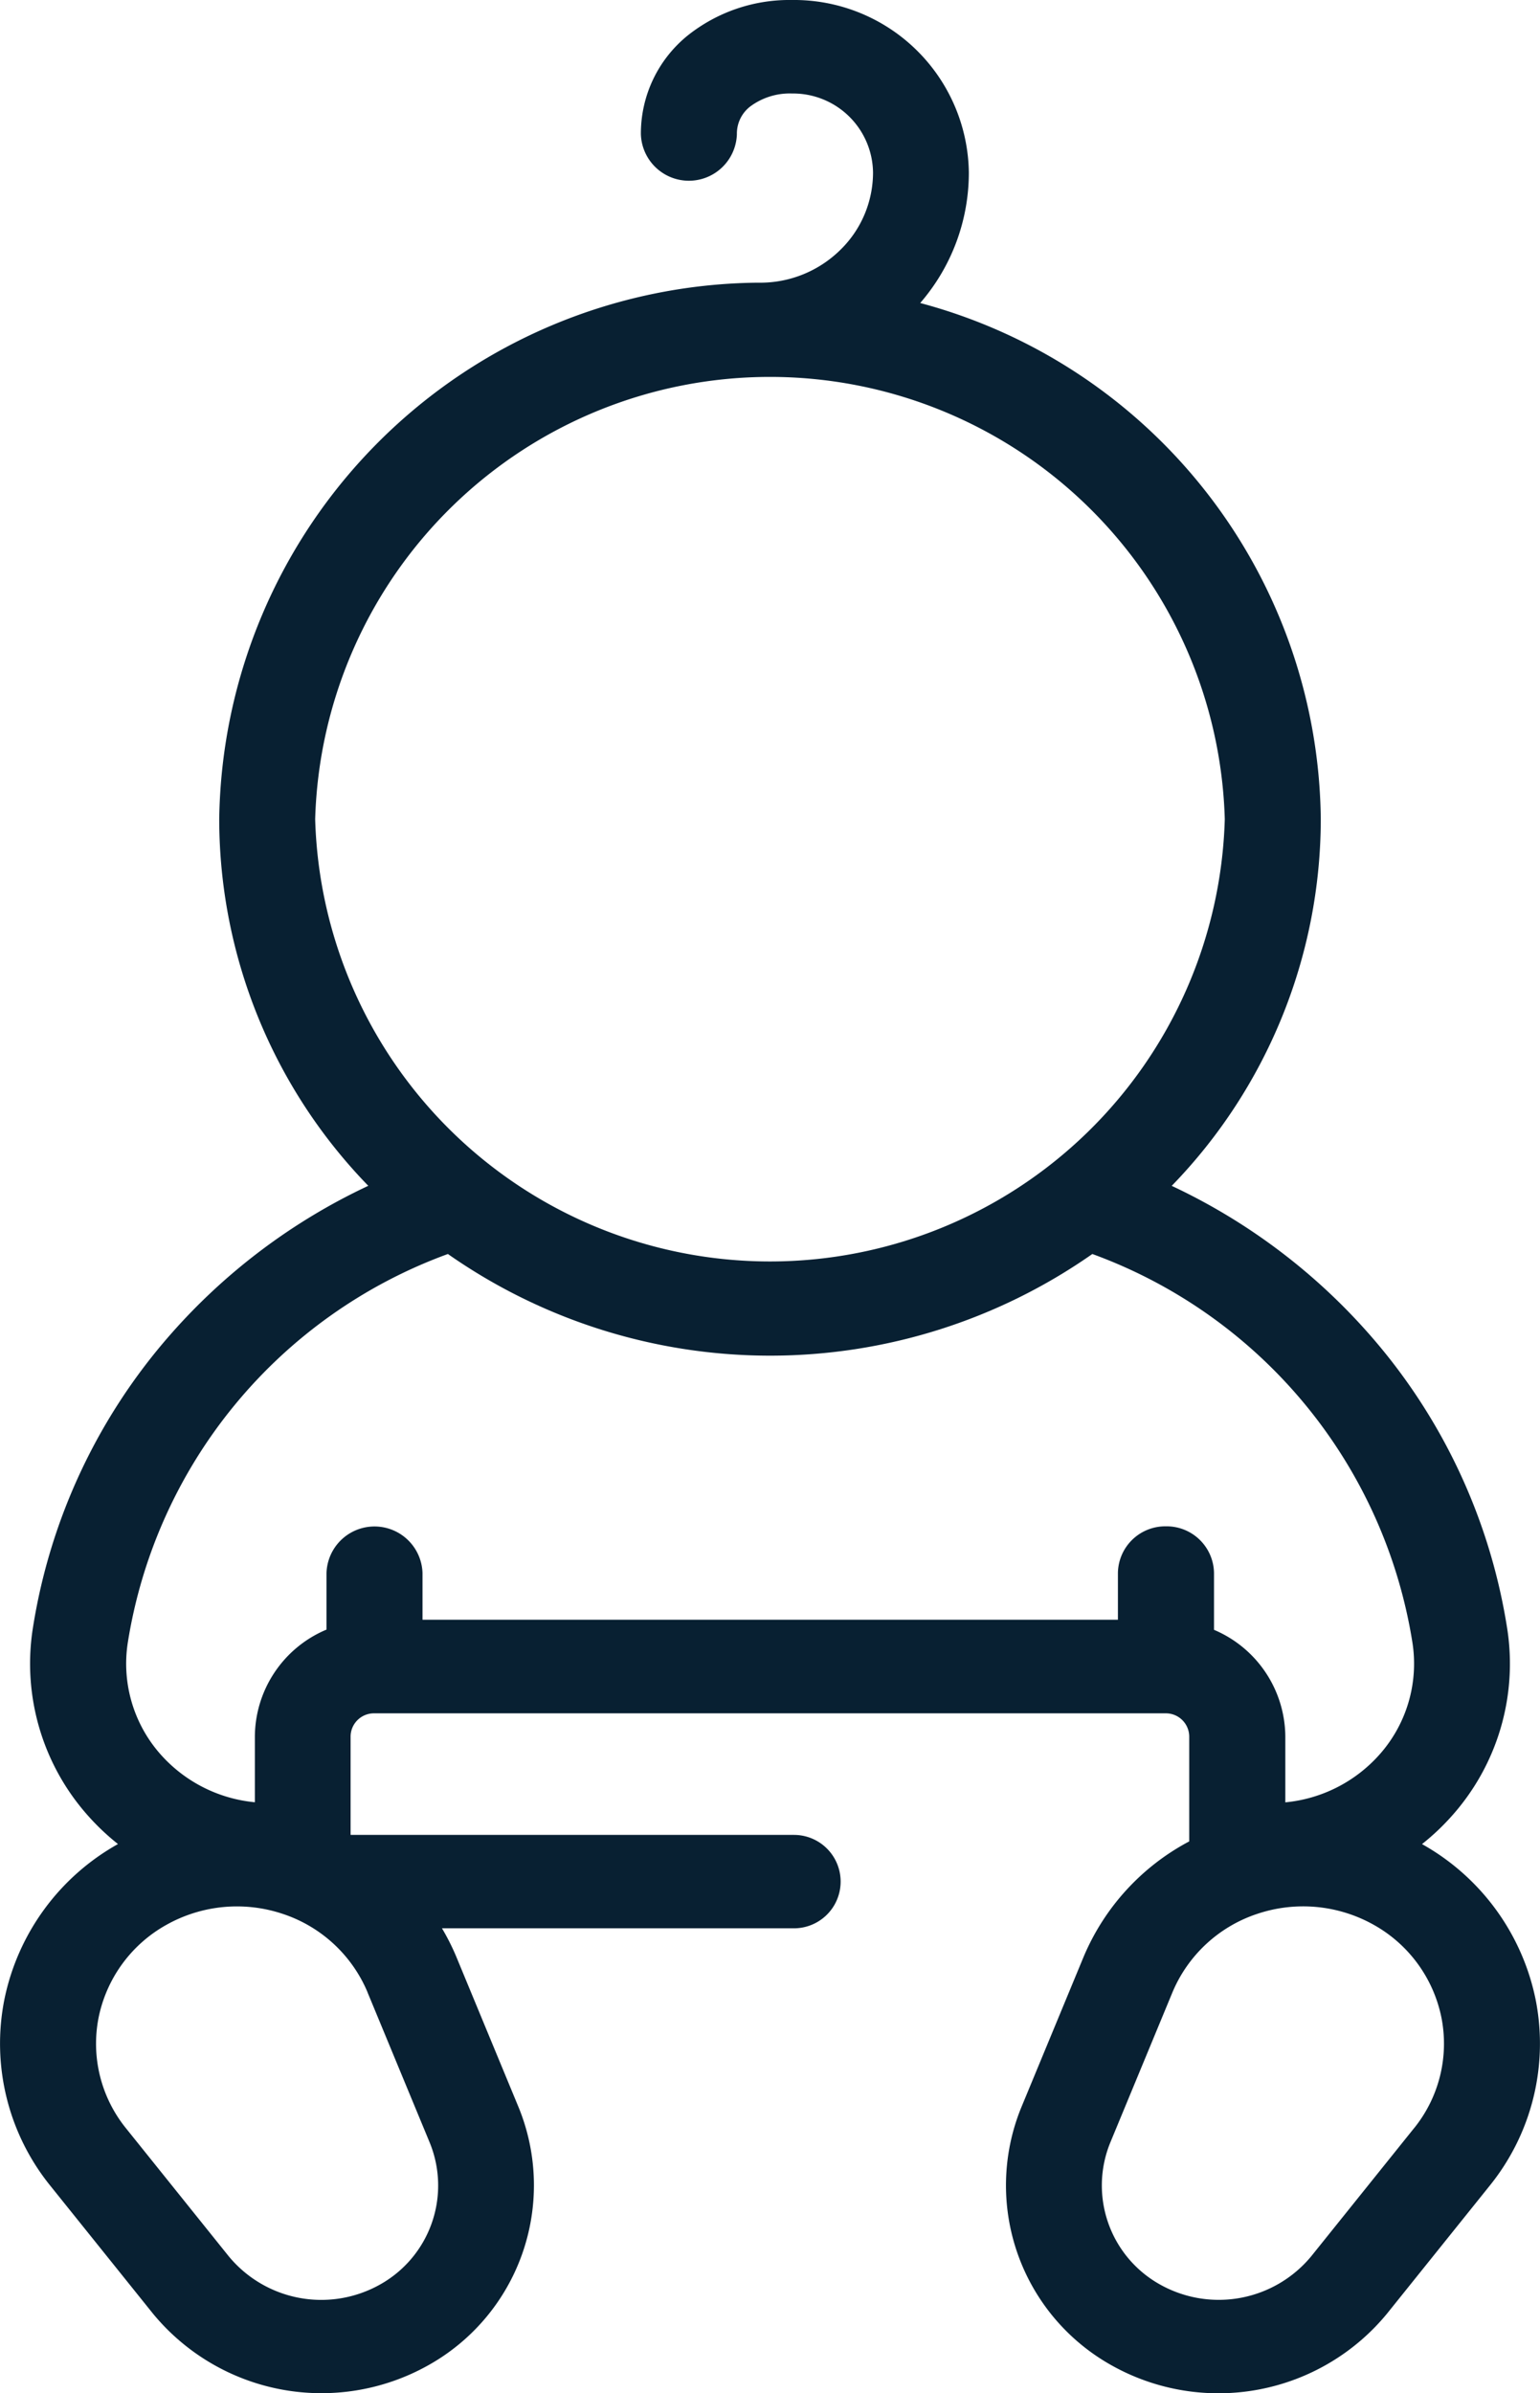 <svg id="Group_28" data-name="Group 28" xmlns="http://www.w3.org/2000/svg" width="32.997" height="51.243" viewBox="0 0 32.997 51.243">
  <g id="Group_27" data-name="Group 27">
    <path id="Path_4" data-name="Path 4" d="M128.459,42.817a4.945,4.945,0,0,0-2.435-3.332,5.069,5.069,0,0,0,.644-.609,4.889,4.889,0,0,0,1.183-3.994,12.449,12.449,0,0,0-2.952-6.308,12.956,12.956,0,0,0-4.238-3.183,11.284,11.284,0,0,0,3.194-7.85,11.56,11.56,0,0,0-8.583-11.053,4.261,4.261,0,0,0,1.042-2.8A3.746,3.746,0,0,0,112.522,0h0A3.5,3.5,0,0,0,110.3.752a2.7,2.7,0,0,0-1.013,2.121,1.029,1.029,0,0,0,2.057,0,.733.733,0,0,1,.282-.59,1.419,1.419,0,0,1,.9-.281h0a1.714,1.714,0,0,1,1.735,1.689,2.315,2.315,0,0,1-.711,1.67,2.444,2.444,0,0,1-1.715.692h0c-.025,0-.05,0-.075,0A11.653,11.653,0,0,0,100.252,17.54a11.283,11.283,0,0,0,3.194,7.85,12.955,12.955,0,0,0-4.238,3.183,12.451,12.451,0,0,0-2.952,6.308,4.89,4.89,0,0,0,1.183,3.994,5.061,5.061,0,0,0,.644.609,4.945,4.945,0,0,0-2.435,3.332,4.84,4.84,0,0,0,.986,3.985l2.2,2.739a4.678,4.678,0,0,0,5.885,1.111,4.412,4.412,0,0,0,1.954-5.516l-1.336-3.226a4.878,4.878,0,0,0-.312-.621h7.542a1,1,0,1,0,0-2h-9.5v-2.11a.5.5,0,0,1,.506-.493H120.53a.5.5,0,0,1,.506.493v2.249a4.985,4.985,0,0,0-2.268,2.484l-1.336,3.226a4.412,4.412,0,0,0,1.954,5.516,4.678,4.678,0,0,0,5.885-1.111l2.2-2.739A4.839,4.839,0,0,0,128.459,42.817ZM102.308,17.54a9.749,9.749,0,0,1,19.49,0,9.749,9.749,0,0,1-19.49,0Zm1.122,25.119,1.336,3.226a2.427,2.427,0,0,1-1.075,3.034,2.572,2.572,0,0,1-3.237-.611l-2.2-2.739a2.878,2.878,0,0,1-.586-2.371,2.942,2.942,0,0,1,1.454-1.985,3.091,3.091,0,0,1,2.494-.233A2.985,2.985,0,0,1,103.431,42.659Zm17.106-9.978a1.015,1.015,0,0,0-1.028,1v1h-14.9v-1a1.029,1.029,0,0,0-2.057,0v1.211a2.5,2.5,0,0,0-1.535,2.284v1.413A3.089,3.089,0,0,1,99,37.569a2.927,2.927,0,0,1-.708-2.39,10.631,10.631,0,0,1,6.86-8.329,12.037,12.037,0,0,0,13.808,0,10.631,10.631,0,0,1,6.86,8.329,2.927,2.927,0,0,1-.708,2.39,3.089,3.089,0,0,1-2.017,1.022V37.178a2.5,2.5,0,0,0-1.528-2.281V33.682A1.015,1.015,0,0,0,120.537,32.681Zm5.317,12.887-2.2,2.739a2.572,2.572,0,0,1-3.237.611,2.427,2.427,0,0,1-1.075-3.034l1.336-3.226a2.985,2.985,0,0,1,1.816-1.679,3.092,3.092,0,0,1,2.494.233A2.942,2.942,0,0,1,126.44,43.2,2.879,2.879,0,0,1,125.854,45.568Z" transform="translate(-95.555)" fill="#082032"/>
  </g>
</svg>
